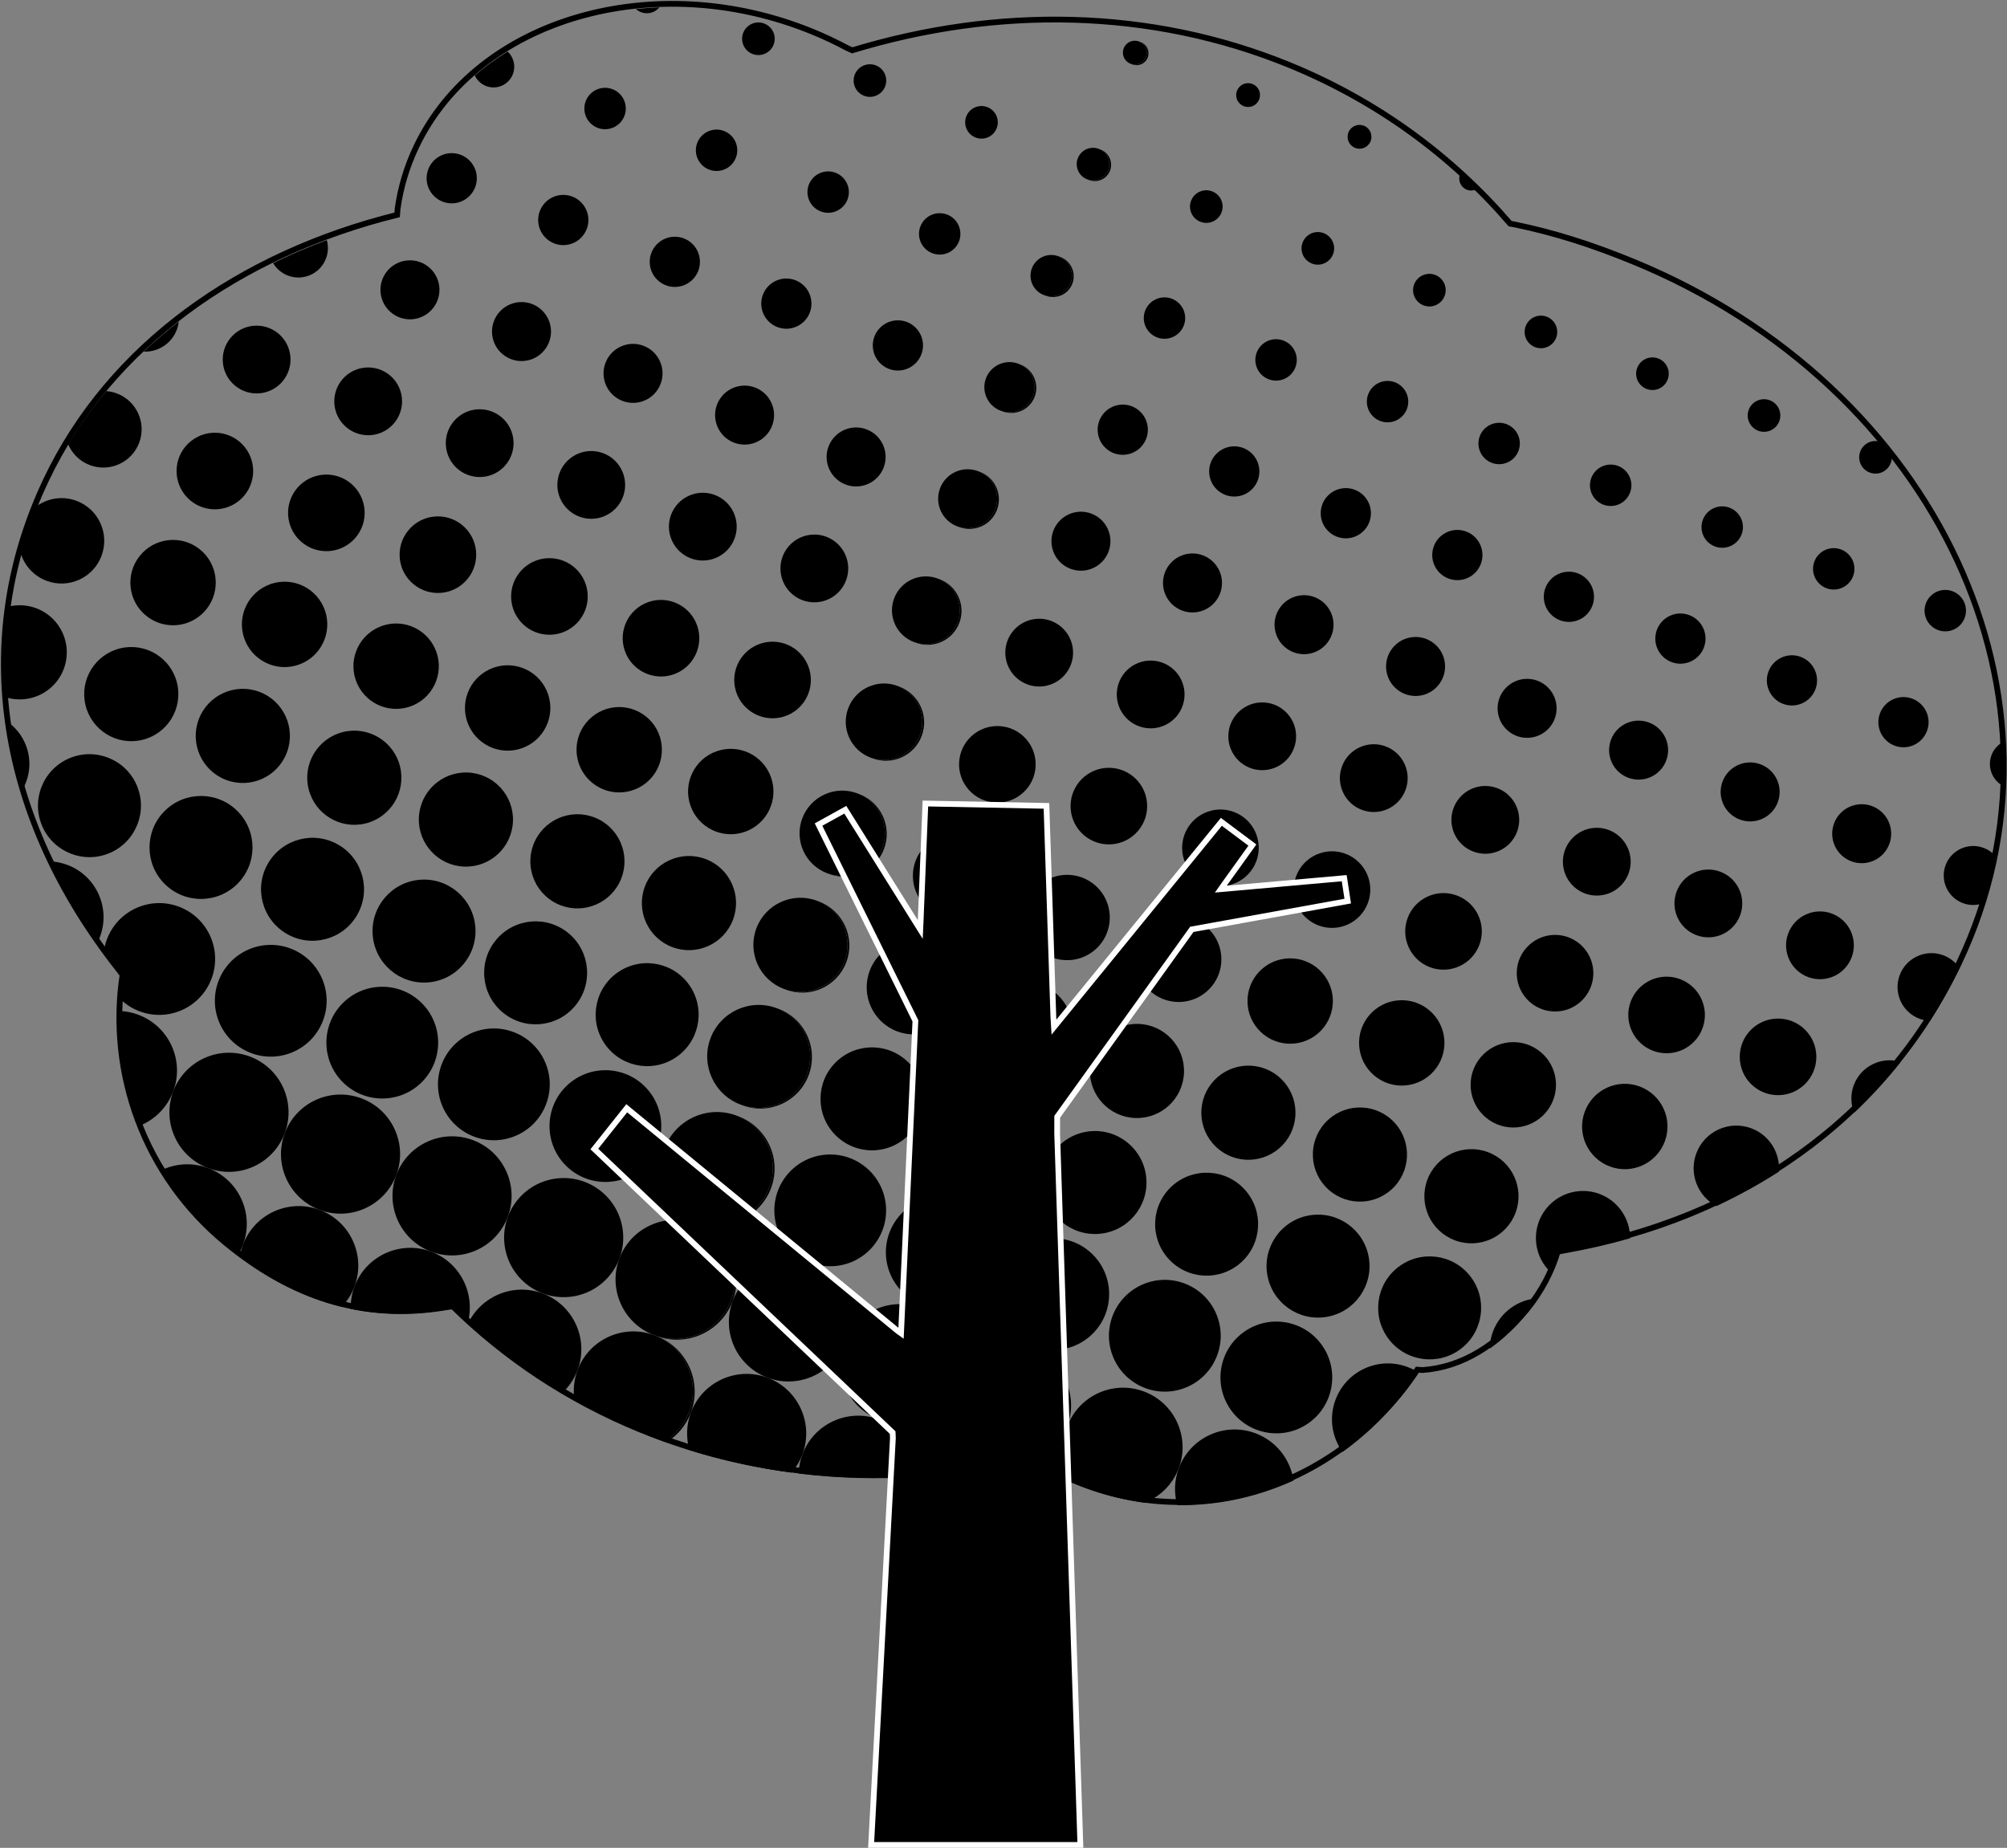 <svg width="1047" height="964" viewBox="0 0 1047 964" fill="none" xmlns="http://www.w3.org/2000/svg">
<rect x="0" y="0" width="1047" height="964" fill="#808080" stroke="none"/>
<path d="M595.108 21.983C594.948 21.923 594.798 21.883 594.638 21.833C597.548 23.193 598.968 26.583 597.828 29.633C596.678 32.693 593.388 34.313 590.298 33.423C590.448 33.493 590.598 33.563 590.748 33.623C593.958 34.823 597.548 33.193 598.748 29.983C599.948 26.773 598.318 23.183 595.108 21.983Z" fill="black"/>
<path d="M653.671 55.264C656.797 53.842 658.179 50.154 656.757 47.027C655.334 43.9 651.647 42.519 648.52 43.941C645.393 45.363 644.011 49.051 645.433 52.178C646.856 55.305 650.544 56.687 653.671 55.264Z" fill="black"/>
<path d="M714.908 73.909C716.308 70.772 714.9 67.094 711.763 65.694C708.626 64.294 704.948 65.702 703.548 68.839C702.148 71.976 703.556 75.654 706.693 77.054C709.83 78.454 713.508 77.046 714.908 73.909Z" fill="black"/>
<path d="M761.648 91.013C760.448 94.223 762.078 97.813 765.288 99.013C766.898 99.613 768.608 99.503 770.058 98.843C767.318 96.173 764.508 93.553 761.658 90.983C761.658 90.993 761.658 91.003 761.648 91.013Z" fill="black"/>
<path d="M574.108 78.003C573.948 77.943 573.798 77.903 573.638 77.853C577.728 79.663 579.758 84.363 578.168 88.613C576.578 92.853 571.958 95.073 567.688 93.743C567.838 93.813 567.988 93.883 568.138 93.943C572.538 95.593 577.438 93.363 579.088 88.963C580.738 84.563 578.508 79.663 574.108 78.013V78.003Z" fill="black"/>
<path d="M632.288 99.803C627.888 98.153 622.988 100.383 621.338 104.783C619.688 109.183 621.918 114.083 626.318 115.733C630.718 117.383 635.618 115.153 637.268 110.753C638.918 106.353 636.688 101.453 632.288 99.803Z" fill="black"/>
<path d="M690.468 121.603C686.068 119.953 681.168 122.183 679.518 126.583C677.868 130.983 680.098 135.883 684.498 137.533C688.898 139.183 693.798 136.953 695.448 132.553C697.098 128.153 694.868 123.253 690.468 121.603Z" fill="black"/>
<path d="M748.658 143.403C744.258 141.753 739.358 143.983 737.708 148.383C736.058 152.783 738.288 157.683 742.688 159.333C747.088 160.983 751.988 158.753 753.638 154.353C755.288 149.953 753.058 145.053 748.658 143.403Z" fill="black"/>
<path d="M806.848 165.203C802.448 163.553 797.548 165.783 795.898 170.183C794.248 174.583 796.478 179.483 800.878 181.133C805.278 182.783 810.178 180.553 811.828 176.153C813.478 171.753 811.248 166.853 806.848 165.203Z" fill="black"/>
<path d="M870.194 197.389C871.533 192.884 868.966 188.146 864.461 186.807C859.956 185.469 855.218 188.036 853.879 192.541C852.541 197.046 855.107 201.784 859.613 203.122C864.118 204.461 868.855 201.894 870.194 197.389Z" fill="black"/>
<path d="M923.228 208.803C918.828 207.153 913.928 209.383 912.278 213.783C910.628 218.183 912.858 223.083 917.258 224.733C921.658 226.383 926.558 224.153 928.208 219.753C929.858 215.353 927.628 210.453 923.228 208.803Z" fill="black"/>
<path d="M970.438 235.583C968.788 239.983 971.018 244.883 975.418 246.533C979.818 248.183 984.718 245.953 986.368 241.553C986.828 240.333 986.978 239.063 986.868 237.843C984.908 235.353 982.908 232.873 980.848 230.433C976.588 229.143 972.008 231.363 970.428 235.583H970.438Z" fill="black"/>
<path d="M558.518 147.603C556.478 153.033 550.538 155.853 545.078 154.073C545.228 154.133 545.368 154.213 545.528 154.263C551.118 156.353 557.338 153.523 559.438 147.933C561.528 142.343 558.698 136.123 553.108 134.023C552.958 133.963 552.798 133.923 552.648 133.873C557.928 136.123 560.568 142.153 558.528 147.583L558.518 147.603Z" fill="black"/>
<path d="M616.74 171.497C619.811 166.383 618.156 159.748 613.042 156.677C607.929 153.606 601.294 155.262 598.223 160.375C595.152 165.488 596.808 172.123 601.921 175.194C607.034 178.265 613.669 176.61 616.74 171.497Z" fill="black"/>
<path d="M669.478 177.643C663.888 175.553 657.668 178.383 655.568 183.973C653.468 189.563 656.308 195.783 661.898 197.883C667.488 199.973 673.708 197.143 675.808 191.553C677.908 185.963 675.068 179.743 669.478 177.643Z" fill="black"/>
<path d="M733.109 215.088C736.18 209.975 734.525 203.34 729.412 200.269C724.298 197.198 717.664 198.853 714.592 203.966C711.521 209.08 713.177 215.715 718.29 218.786C723.403 221.857 730.038 220.201 733.109 215.088Z" fill="black"/>
<path d="M786.533 241.195C791.962 238.726 794.361 232.322 791.891 226.893C789.422 221.464 783.018 219.064 777.589 221.534C772.16 224.004 769.76 230.407 772.23 235.837C774.7 241.266 781.103 243.665 786.533 241.195Z" fill="black"/>
<path d="M844.038 243.043C838.448 240.953 832.228 243.783 830.128 249.373C828.038 254.963 830.868 261.183 836.458 263.283C842.048 265.373 848.268 262.543 850.368 256.953C852.458 251.363 849.628 245.143 844.038 243.043Z" fill="black"/>
<path d="M902.228 264.843C896.638 262.753 890.418 265.583 888.318 271.173C886.218 276.763 889.058 282.983 894.648 285.083C900.238 287.173 906.458 284.343 908.558 278.753C910.648 273.163 907.818 266.943 902.228 264.843Z" fill="black"/>
<path d="M963.888 304.74C968.296 300.722 968.613 293.891 964.594 289.483C960.576 285.075 953.745 284.759 949.337 288.777C944.929 292.795 944.613 299.626 948.631 304.034C952.649 308.442 959.48 308.758 963.888 304.74Z" fill="black"/>
<path d="M1018.59 308.443C1013 306.353 1006.78 309.183 1004.68 314.773C1002.58 320.363 1005.42 326.583 1011.01 328.683C1016.6 330.773 1022.82 327.943 1024.92 322.353C1027.01 316.763 1024.18 310.543 1018.59 308.443Z" fill="black"/>
<path d="M532.108 190.073C531.958 190.013 531.798 189.973 531.648 189.923C538.118 192.623 541.348 199.973 538.868 206.593C536.388 213.213 529.128 216.623 522.468 214.413C522.618 214.473 522.758 214.553 522.918 214.603C529.688 217.143 537.238 213.703 539.778 206.933C542.318 200.163 538.878 192.613 532.108 190.073Z" fill="black"/>
<path d="M596.167 232.069C600.529 226.297 599.386 218.082 593.614 213.72C587.842 209.357 579.627 210.5 575.264 216.272C570.902 222.044 572.045 230.26 577.817 234.622C583.589 238.984 591.804 237.841 596.167 232.069Z" fill="black"/>
<path d="M643.888 259.043C651.123 259.043 656.988 253.178 656.988 245.943C656.988 238.708 651.123 232.843 643.888 232.843C636.653 232.843 630.788 238.708 630.788 245.943C630.788 253.178 636.653 259.043 643.888 259.043Z" fill="black"/>
<path d="M702.078 280.843C709.313 280.843 715.178 274.978 715.178 267.743C715.178 260.508 709.313 254.643 702.078 254.643C694.843 254.643 688.978 260.508 688.978 267.743C688.978 274.978 694.843 280.843 702.078 280.843Z" fill="black"/>
<path d="M765.685 301.483C772.271 298.487 775.181 290.72 772.186 284.135C769.19 277.549 761.423 274.639 754.837 277.634C748.252 280.63 745.341 288.397 748.337 294.983C751.333 301.568 759.1 304.479 765.685 301.483Z" fill="black"/>
<path d="M828.337 319.939C833.084 314.478 832.505 306.204 827.045 301.458C821.585 296.711 813.31 297.29 808.564 302.75C803.817 308.21 804.396 316.485 809.856 321.231C815.316 325.978 823.591 325.399 828.337 319.939Z" fill="black"/>
<path d="M881.228 320.883C874.458 318.343 866.908 321.783 864.368 328.553C861.828 335.323 865.268 342.873 872.038 345.413C878.808 347.953 886.358 344.513 888.898 337.743C891.438 330.973 887.998 323.423 881.228 320.883Z" fill="black"/>
<path d="M939.408 342.683C932.638 340.143 925.088 343.583 922.548 350.353C920.008 357.123 923.448 364.673 930.218 367.213C936.988 369.753 944.538 366.313 947.078 359.543C949.618 352.773 946.178 345.223 939.408 342.683Z" fill="black"/>
<path d="M997.588 364.483C990.818 361.943 983.268 365.383 980.728 372.153C978.188 378.923 981.628 386.473 988.398 389.013C995.168 391.553 1002.72 388.113 1005.26 381.343C1007.8 374.573 1004.36 367.023 997.588 364.483Z" fill="black"/>
<path d="M1038.92 393.953C1036.49 400.423 1039.53 407.593 1045.72 410.433C1046.02 402.543 1045.92 394.653 1045.44 386.793C1042.54 388.213 1040.14 390.693 1038.92 393.953Z" fill="black"/>
<path d="M519.208 265.583C516.288 273.393 507.698 277.403 499.858 274.743C500.008 274.803 500.148 274.883 500.308 274.933C508.268 277.913 517.138 273.883 520.118 265.923C523.098 257.963 519.068 249.093 511.108 246.113C510.958 246.053 510.798 246.013 510.648 245.963C518.308 249.113 522.138 257.773 519.218 265.583H519.208Z" fill="black"/>
<path d="M570.272 296.349C578.008 292.83 581.427 283.705 577.908 275.968C574.389 268.231 565.264 264.812 557.527 268.332C549.79 271.851 546.371 280.976 549.89 288.713C553.41 296.449 562.535 299.868 570.272 296.349Z" fill="black"/>
<path d="M623.8 319.413C632.247 318.471 638.332 310.86 637.39 302.413C636.449 293.965 628.838 287.881 620.39 288.822C611.943 289.764 605.858 297.375 606.8 305.822C607.741 314.27 615.353 320.354 623.8 319.413Z" fill="black"/>
<path d="M683.138 341.014C691.49 339.437 696.983 331.389 695.406 323.036C693.829 314.684 685.78 309.192 677.428 310.768C669.076 312.345 663.583 320.394 665.16 328.746C666.737 337.098 674.786 342.591 683.138 341.014Z" fill="black"/>
<path d="M741.322 362.812C749.674 361.235 755.166 353.186 753.59 344.834C752.013 336.482 743.964 330.989 735.612 332.566C727.26 334.143 721.767 342.192 723.344 350.544C724.921 358.896 732.97 364.389 741.322 362.812Z" fill="black"/>
<path d="M796.648 384.923C805.148 384.923 812.038 378.032 812.038 369.533C812.038 361.033 805.148 354.143 796.648 354.143C788.149 354.143 781.258 361.033 781.258 369.533C781.258 378.032 788.149 384.923 796.648 384.923Z" fill="black"/>
<path d="M840.408 385.933C837.428 393.893 841.458 402.763 849.418 405.743C857.378 408.723 866.248 404.693 869.228 396.733C872.208 388.773 868.178 379.903 860.218 376.923C852.258 373.943 843.388 377.973 840.408 385.933Z" fill="black"/>
<path d="M898.598 407.733C895.618 415.693 899.648 424.563 907.608 427.543C915.568 430.523 924.438 426.493 927.418 418.533C930.398 410.573 926.368 401.703 918.408 398.723C910.448 395.743 901.578 399.773 898.598 407.733Z" fill="black"/>
<path d="M956.788 429.533C953.808 437.493 957.838 446.363 965.798 449.343C973.758 452.323 982.628 448.293 985.608 440.333C988.588 432.373 984.558 423.503 976.598 420.523C968.638 417.543 959.768 421.573 956.788 429.533Z" fill="black"/>
<path d="M1034.78 442.323C1026.82 439.343 1017.95 443.373 1014.97 451.333C1011.99 459.293 1016.02 468.163 1023.98 471.143C1027.87 472.603 1031.97 472.373 1035.5 470.843C1037.9 463.003 1039.87 455.103 1041.43 447.173C1039.75 445.053 1037.5 443.333 1034.79 442.323H1034.78Z" fill="black"/>
<path d="M490.108 302.153C489.958 302.093 489.798 302.063 489.648 302.003C498.488 305.593 502.928 315.583 499.558 324.573C496.188 333.563 486.278 338.183 477.258 335.073C477.408 335.133 477.548 335.213 477.708 335.263C486.858 338.693 497.048 334.053 500.468 324.903C503.898 315.753 499.258 305.563 490.108 302.143V302.153Z" fill="black"/>
<path d="M544.923 357.926C554.564 356.378 561.125 347.308 559.578 337.667C558.03 328.026 548.96 321.465 539.319 323.013C529.678 324.561 523.117 333.631 524.665 343.272C526.212 352.913 535.282 359.474 544.923 357.926Z" fill="black"/>
<path d="M617.063 367.822C620.121 358.549 615.082 348.553 605.809 345.495C596.535 342.437 586.539 347.475 583.481 356.749C580.423 366.022 585.462 376.018 594.735 379.076C604.008 382.134 614.005 377.095 617.063 367.822Z" fill="black"/>
<path d="M676.11 385.217C676.718 375.471 669.311 367.078 659.565 366.47C649.82 365.862 641.427 373.269 640.819 383.015C640.211 392.76 647.618 401.153 657.363 401.761C667.109 402.369 675.502 394.962 676.11 385.217Z" fill="black"/>
<path d="M723.983 422.03C732.871 417.987 736.799 407.504 732.756 398.616C728.713 389.728 718.23 385.8 709.342 389.844C700.454 393.887 696.526 404.369 700.569 413.257C704.612 422.145 715.095 426.073 723.983 422.03Z" fill="black"/>
<path d="M758.288 421.513C754.858 430.663 759.498 440.853 768.648 444.273C777.798 447.693 787.988 443.063 791.408 433.913C794.828 424.763 790.198 414.573 781.048 411.153C771.898 407.733 761.708 412.363 758.288 421.513Z" fill="black"/>
<path d="M834.247 467.17C843.987 466.484 851.327 458.032 850.641 448.292C849.954 438.551 841.502 431.212 831.762 431.898C822.022 432.584 814.682 441.036 815.368 450.777C816.054 460.517 824.507 467.857 834.247 467.17Z" fill="black"/>
<path d="M897.408 454.753C888.258 451.323 878.068 455.963 874.648 465.113C871.218 474.263 875.858 484.453 885.008 487.873C894.158 491.303 904.348 486.663 907.768 477.513C911.198 468.363 906.558 458.173 897.408 454.753Z" fill="black"/>
<path d="M964.553 502.311C969.607 493.956 966.931 483.086 958.576 478.032C950.221 472.978 939.351 475.654 934.297 484.009C929.244 492.364 931.919 503.234 940.274 508.288C948.629 513.341 959.499 510.665 964.553 502.311Z" fill="black"/>
<path d="M1013.79 498.363C1004.64 494.933 994.448 499.573 991.028 508.723C987.598 517.873 992.238 528.063 1001.39 531.483C1003.17 532.153 1004.98 532.503 1006.78 532.583C1012.39 523.783 1017.53 514.563 1022.16 504.923C1020.18 502.033 1017.33 499.693 1013.79 498.363Z" fill="black"/>
<path d="M479.898 383.553C476.088 393.733 464.858 398.943 454.658 395.403C454.808 395.463 454.958 395.543 455.108 395.603C465.438 399.473 476.958 394.233 480.828 383.903C484.698 373.573 479.458 362.053 469.128 358.183C468.968 358.123 468.818 358.083 468.658 358.033C478.678 362.073 483.718 373.373 479.898 383.553Z" fill="black"/>
<path d="M533.569 413.689C541.819 406.362 542.567 393.733 535.24 385.483C527.912 377.232 515.284 376.484 507.033 383.812C498.783 391.14 498.035 403.768 505.362 412.019C512.69 420.269 525.318 421.017 533.569 413.689Z" fill="black"/>
<path d="M580.234 440.436C591.225 439.458 599.343 429.756 598.366 418.765C597.389 407.774 587.687 399.655 576.696 400.632C565.704 401.61 557.586 411.312 558.563 422.303C559.54 433.294 569.243 441.413 580.234 440.436Z" fill="black"/>
<path d="M643.688 423.583C633.358 419.713 621.838 424.953 617.968 435.283C614.098 445.613 619.338 457.133 629.668 461.003C639.998 464.873 651.518 459.633 655.388 449.303C659.258 438.973 654.018 427.453 643.688 423.583Z" fill="black"/>
<path d="M676.158 457.083C672.288 467.413 677.528 478.933 687.858 482.803C698.188 486.673 709.708 481.433 713.578 471.103C717.448 460.773 712.208 449.253 701.878 445.383C691.548 441.513 680.028 446.753 676.158 457.083Z" fill="black"/>
<path d="M760.058 467.183C749.728 463.313 738.208 468.553 734.338 478.883C730.468 489.213 735.708 500.733 746.038 504.603C756.368 508.473 767.888 503.233 771.758 492.903C775.628 482.573 770.388 471.053 760.058 467.183Z" fill="black"/>
<path d="M824.689 522.471C832.845 515.039 833.433 502.402 826 494.246C818.568 486.089 805.931 485.502 797.775 492.935C789.618 500.367 789.031 513.004 796.463 521.16C803.896 529.316 816.533 529.904 824.689 522.471Z" fill="black"/>
<path d="M850.708 522.483C846.838 532.813 852.078 544.333 862.408 548.203C872.738 552.073 884.258 546.833 888.128 536.503C891.998 526.173 886.758 514.653 876.428 510.783C866.098 506.913 854.578 512.153 850.708 522.483Z" fill="black"/>
<path d="M927.626 571.335C938.66 571.299 947.576 562.324 947.539 551.289C947.503 540.255 938.528 531.339 927.493 531.376C916.459 531.412 907.543 540.387 907.58 551.422C907.616 562.456 916.591 571.372 927.626 571.335Z" fill="black"/>
<path d="M991.528 553.983C981.538 550.973 970.798 556.173 967.078 566.083C965.258 570.933 965.468 576.043 967.258 580.503C975.928 572.263 984.038 563.433 991.528 553.983Z" fill="black"/>
<path d="M448.128 414.223C447.968 414.163 447.818 414.113 447.658 414.063C458.868 418.543 464.498 431.183 460.238 442.543C455.978 453.903 443.428 459.733 432.038 455.743C432.188 455.803 432.338 455.873 432.498 455.923C444.018 460.243 456.848 454.403 461.168 442.883C465.488 431.363 459.648 418.533 448.128 414.213V414.223Z" fill="black"/>
<path d="M515.857 470.839C523.559 461.249 522.029 447.232 512.44 439.53C502.85 431.828 488.833 433.358 481.131 442.948C473.429 452.537 474.96 466.555 484.549 474.256C494.138 481.958 508.156 480.428 515.857 470.839Z" fill="black"/>
<path d="M569.995 496.512C579.858 489.164 581.896 475.211 574.547 465.348C567.199 455.486 553.246 453.448 543.384 460.797C533.521 468.145 531.483 482.098 538.832 491.96C546.18 501.823 560.133 503.861 569.995 496.512Z" fill="black"/>
<path d="M615.153 522.731C627.452 522.59 637.307 512.505 637.165 500.206C637.023 487.908 626.939 478.052 614.64 478.194C602.341 478.336 592.486 488.421 592.628 500.719C592.77 513.018 602.854 522.873 615.153 522.731Z" fill="black"/>
<path d="M689.139 537.633C697.646 528.75 697.341 514.653 688.458 506.146C679.574 497.639 665.477 497.945 656.97 506.828C648.464 515.711 648.769 529.808 657.652 538.315C666.535 546.822 680.632 546.517 689.139 537.633Z" fill="black"/>
<path d="M732.845 566.281C745.114 565.408 754.351 554.755 753.479 542.486C752.606 530.218 741.952 520.98 729.684 521.853C717.416 522.726 708.178 533.379 709.051 545.647C709.924 557.916 720.577 567.154 732.845 566.281Z" fill="black"/>
<path d="M808.983 576.637C814.893 565.851 810.94 552.316 800.154 546.405C789.367 540.495 775.832 544.448 769.922 555.234C764.012 566.021 767.965 579.556 778.751 585.466C789.537 591.376 803.072 587.423 808.983 576.637Z" fill="black"/>
<path d="M855.428 566.823C843.908 562.503 831.078 568.343 826.758 579.863C822.438 591.383 828.278 604.213 839.798 608.533C851.318 612.853 864.148 607.013 868.468 595.493C872.788 583.973 866.948 571.143 855.428 566.823Z" fill="black"/>
<path d="M913.608 588.623C902.088 584.303 889.258 590.143 884.938 601.663C880.958 612.293 885.618 624.033 895.418 629.173C906.758 623.873 917.638 617.893 927.998 611.243C928.768 601.583 923.138 592.183 913.608 588.613V588.623Z" fill="black"/>
<path d="M441.518 501.883C446.278 489.183 439.838 475.023 427.138 470.263C426.978 470.203 426.828 470.153 426.668 470.103C439.068 475.033 445.298 488.993 440.598 501.543C435.898 514.093 422.028 520.523 409.438 516.093C409.588 516.153 409.738 516.223 409.898 516.283C422.598 521.043 436.758 514.603 441.518 501.903V501.883Z" fill="black"/>
<path d="M453.698 506.443C448.938 519.143 455.378 533.303 468.078 538.063C480.778 542.823 494.938 536.383 499.698 523.683C504.458 510.983 498.018 496.823 485.318 492.063C472.618 487.303 458.458 493.743 453.698 506.443Z" fill="black"/>
<path d="M557.888 545.483C562.648 532.783 556.208 518.623 543.508 513.863C530.808 509.103 516.648 515.543 511.888 528.243C507.128 540.943 513.568 555.103 526.268 559.863C538.968 564.623 553.128 558.183 557.888 545.483Z" fill="black"/>
<path d="M617.665 559.503C618.103 545.946 607.468 534.601 593.911 534.163C580.353 533.725 569.008 544.36 568.57 557.917C568.133 571.474 578.768 582.819 592.325 583.257C605.882 583.695 617.227 573.06 617.665 559.503Z" fill="black"/>
<path d="M673.177 591.57C679.297 579.465 674.445 564.691 662.34 558.571C650.235 552.451 635.461 557.303 629.341 569.408C623.221 581.513 628.073 596.287 640.178 602.407C652.283 608.527 667.057 603.675 673.177 591.57Z" fill="black"/>
<path d="M727.71 618.73C736.776 608.64 735.945 593.112 725.856 584.046C715.766 574.981 700.238 575.811 691.172 585.901C682.107 595.99 682.937 611.519 693.026 620.584C703.116 629.65 718.644 628.82 727.71 618.73Z" fill="black"/>
<path d="M744.618 615.442C739.858 628.142 746.298 642.302 758.998 647.062C771.698 651.822 785.858 645.382 790.618 632.682C795.378 619.982 788.938 605.822 776.238 601.062C763.538 596.302 749.378 602.742 744.618 615.442Z" fill="black"/>
<path d="M834.428 622.863C821.728 618.103 807.568 624.543 802.808 637.243C799.118 647.083 802.158 657.793 809.618 664.333C811.058 661.063 812.288 657.743 813.278 654.393L816.678 653.743C828.198 651.713 839.438 649.123 850.378 645.993C850.428 636.003 844.328 626.573 834.428 622.863Z" fill="black"/>
<path d="M406.138 526.303C405.978 526.243 405.828 526.193 405.668 526.143C419.248 531.513 426.088 546.793 420.938 560.533C415.788 574.273 400.598 581.303 386.828 576.423C386.978 576.483 387.128 576.553 387.288 576.613C401.178 581.813 416.658 574.773 421.858 560.883C427.058 546.993 420.018 531.513 406.128 526.313L406.138 526.303Z" fill="black"/>
<path d="M473.892 592.248C484.381 581.758 484.381 564.751 473.892 554.262C463.402 543.773 446.395 543.773 435.906 554.262C425.416 564.751 425.416 581.758 435.906 592.248C446.395 602.737 463.402 602.737 473.892 592.248Z" fill="black"/>
<path d="M536.239 608.703C543.761 595.917 539.494 579.455 526.709 571.932C513.923 564.41 497.46 568.677 489.938 581.462C482.416 594.248 486.682 610.711 499.468 618.233C512.254 625.755 528.717 621.489 536.239 608.703Z" fill="black"/>
<path d="M573.431 643.671C588.215 642.456 599.215 629.485 598 614.701C596.784 599.916 583.814 588.916 569.029 590.132C554.245 591.347 543.245 604.318 544.46 619.102C545.676 633.887 558.647 644.887 573.431 643.671Z" fill="black"/>
<path d="M647.27 658.752C658.375 648.917 659.404 631.941 649.569 620.836C639.733 609.731 622.758 608.701 611.653 618.537C600.547 628.372 599.518 645.348 609.353 656.453C619.189 667.558 636.164 668.587 647.27 658.752Z" fill="black"/>
<path d="M692.193 686.983C706.808 684.44 716.594 670.531 714.051 655.916C711.508 641.301 697.599 631.515 682.985 634.058C668.37 636.601 658.584 650.51 661.126 665.125C663.669 679.739 677.578 689.526 692.193 686.983Z" fill="black"/>
<path d="M762.389 703.439C774.061 694.284 776.101 677.4 766.946 665.728C757.791 654.056 740.907 652.015 729.235 661.171C717.563 670.326 715.522 687.21 724.678 698.882C733.833 710.554 750.717 712.595 762.389 703.439Z" fill="black"/>
<path d="M797.108 684.663C799.098 682.253 800.918 679.773 802.598 677.233C792.258 677.783 782.718 684.313 778.848 694.633C777.748 697.573 777.198 700.583 777.148 703.563C784.278 698.513 790.948 692.143 797.108 684.673V684.663Z" fill="black"/>
<path d="M401.288 619.523C395.698 634.443 379.188 642.073 364.228 636.753C364.378 636.813 364.528 636.883 364.688 636.933C379.768 642.583 396.568 634.943 402.218 619.863C407.868 604.783 400.228 587.983 385.148 582.333C384.998 582.273 384.838 582.223 384.678 582.173C399.448 587.993 406.878 604.593 401.288 619.513V619.523Z" fill="black"/>
<path d="M434.013 660.567C450.104 660.067 462.743 646.617 462.243 630.526C461.743 614.434 448.293 601.795 432.202 602.295C416.11 602.795 403.471 616.245 403.971 632.337C404.471 648.428 417.921 661.067 434.013 660.567Z" fill="black"/>
<path d="M514.705 670.659C524.295 657.728 521.586 639.471 508.655 629.881C495.723 620.292 477.466 623.001 467.877 635.932C458.287 648.863 460.996 667.12 473.927 676.71C486.859 686.299 505.116 683.59 514.705 670.659Z" fill="black"/>
<path d="M570.566 695.219C581.672 683.564 581.228 665.113 569.573 654.006C557.919 642.9 539.467 643.344 528.361 654.999C517.255 666.654 517.699 685.105 529.354 696.211C541.008 707.318 559.46 706.873 570.566 695.219Z" fill="black"/>
<path d="M597.428 724.143C612.508 729.793 629.308 722.153 634.958 707.073C640.608 691.993 632.968 675.193 617.888 669.543C602.808 663.893 586.008 671.533 580.358 686.613C574.708 701.693 582.348 718.493 597.428 724.143Z" fill="black"/>
<path d="M682.356 742.621C695.62 733.498 698.977 715.349 689.854 702.085C680.731 688.82 662.582 685.463 649.318 694.586C636.053 703.71 632.696 721.858 641.819 735.123C650.942 748.388 669.091 751.745 682.356 742.621Z" fill="black"/>
<path d="M730.328 729.283C733.818 725.043 737.048 720.673 739.998 716.183L740.218 716.203C738.388 714.983 736.398 713.943 734.248 713.133C719.168 707.483 702.368 715.123 696.718 730.203C693.168 739.683 694.868 749.833 700.368 757.483C711.198 749.663 721.278 740.243 730.318 729.283H730.328Z" fill="black"/>
<path d="M364.018 638.733C363.858 638.673 363.708 638.623 363.548 638.573C379.308 644.763 387.248 662.473 381.288 678.383C375.328 694.293 357.708 702.433 341.758 696.733C341.908 696.793 342.058 696.863 342.218 696.923C358.288 702.943 376.188 694.793 382.208 678.733C388.228 662.663 380.078 644.763 364.018 638.743V638.733Z" fill="black"/>
<path d="M433.282 711.593C445.416 699.46 445.416 679.787 433.282 667.654C421.148 655.52 401.476 655.52 389.342 667.654C377.209 679.787 377.209 699.46 389.342 711.593C401.476 723.727 421.148 723.727 433.282 711.593Z" fill="black"/>
<path d="M482.354 739.708C497.974 732.603 504.876 714.182 497.771 698.562C490.666 682.943 472.244 676.04 456.625 683.145C441.005 690.25 434.103 708.672 441.208 724.292C448.313 739.911 466.735 746.813 482.354 739.708Z" fill="black"/>
<path d="M556.878 743.822C562.688 727.832 554.548 710.112 538.578 704.122C522.508 698.102 504.608 706.252 498.588 722.312C492.568 738.372 500.718 756.283 516.778 762.303C519.878 763.463 523.038 764.092 526.168 764.242C530.038 763.472 533.898 762.652 537.758 761.762L538.578 762.293C546.598 759.283 553.328 753.003 556.648 744.403C556.688 744.303 556.718 744.203 556.748 744.103C556.778 744.003 556.828 743.912 556.868 743.812L556.878 743.822Z" fill="black"/>
<path d="M596.758 725.923C580.788 719.943 563.008 727.953 556.878 743.823C556.838 743.923 556.798 744.013 556.758 744.113C556.718 744.213 556.688 744.313 556.658 744.413C552.858 754.883 555.028 766.083 561.458 774.253C573.118 779.103 585.088 782.323 597.128 783.953C605.078 780.853 611.718 774.523 614.948 765.903C620.968 749.833 612.818 731.933 596.758 725.913V725.923Z" fill="black"/>
<path d="M674.798 772.373C673.218 761.523 665.938 751.843 654.948 747.723C638.878 741.703 620.978 749.853 614.958 765.913C612.548 772.353 612.418 779.083 614.148 785.223C634.938 785.493 655.578 781.123 674.808 772.363L674.798 772.373Z" fill="black"/>
<path d="M342.218 696.913C342.058 696.853 341.908 696.803 341.748 696.753C357.508 702.943 365.448 720.653 359.488 736.563C356.968 743.283 352.378 748.603 346.708 752.093C347.028 752.203 347.338 752.313 347.658 752.423C353.318 748.933 357.908 743.613 360.418 736.903C366.438 720.833 358.288 702.933 342.228 696.913H342.218Z" fill="black"/>
<path d="M418.598 758.713C424.618 742.643 416.468 724.743 400.408 718.723C384.338 712.703 366.438 720.853 360.418 736.913C357.978 743.433 357.868 750.263 359.668 756.473C377.148 761.953 394.948 765.843 412.918 768.243C415.308 765.513 417.248 762.313 418.598 758.713Z" fill="black"/>
<path d="M478.748 770.473C479.108 757.573 471.348 745.303 458.588 740.523C442.518 734.503 424.618 742.643 418.598 758.713C417.358 762.013 416.728 765.393 416.638 768.723C437.208 771.233 457.988 771.773 478.748 770.463V770.473Z" fill="black"/>
<path d="M516.778 762.323C504.678 757.793 491.538 761.293 483.218 770.153C496.268 769.163 509.298 767.443 522.258 765.013C520.558 763.963 518.728 763.053 516.778 762.323Z" fill="black"/>
<path d="M597.818 29.633C598.968 26.573 597.538 23.183 594.628 21.833C594.478 21.763 594.328 21.693 594.178 21.633C590.968 20.433 587.378 22.063 586.178 25.273C584.978 28.483 586.608 32.073 589.818 33.273C589.978 33.333 590.128 33.373 590.288 33.423C593.378 34.313 596.668 32.693 597.818 29.633Z" fill="black"/>
<path d="M331.738 4.713C332.518 5.423 333.428 5.993 334.468 6.383C337.968 7.693 341.778 6.543 344.018 3.813C339.888 3.973 335.788 4.273 331.738 4.703V4.713Z" fill="black"/>
<path d="M398.628 12.253C394.228 10.603 389.328 12.833 387.678 17.233C386.028 21.633 388.258 26.533 392.658 28.183C397.058 29.833 401.958 27.603 403.608 23.203C405.258 18.803 403.028 13.903 398.628 12.253Z" fill="black"/>
<path d="M450.838 49.993C455.238 51.643 460.138 49.413 461.788 45.013C463.438 40.613 461.208 35.713 456.808 34.063C452.408 32.413 447.508 34.643 445.858 39.043C444.208 43.443 446.438 48.343 450.838 49.993Z" fill="black"/>
<path d="M514.998 55.853C510.598 54.203 505.698 56.433 504.048 60.833C502.398 65.233 504.628 70.133 509.028 71.783C513.428 73.433 518.328 71.203 519.978 66.803C521.628 62.403 519.398 57.503 514.998 55.853Z" fill="black"/>
<path d="M578.168 88.613C579.758 84.373 577.738 79.663 573.638 77.853C573.488 77.783 573.338 77.713 573.188 77.653C568.788 76.003 563.888 78.233 562.238 82.633C560.588 87.033 562.818 91.933 567.218 93.583C567.378 93.643 567.528 93.683 567.688 93.733C571.958 95.063 576.578 92.843 578.168 88.603V88.613Z" fill="black"/>
<path d="M253.678 44.923C259.268 47.013 265.488 44.183 267.588 38.593C269.168 34.373 267.938 29.783 264.818 26.893C258.738 30.633 253.008 34.803 247.688 39.373C248.838 41.843 250.928 43.883 253.678 44.923Z" fill="black"/>
<path d="M319.438 46.493C313.848 44.403 307.628 47.233 305.528 52.823C303.438 58.413 306.268 64.633 311.858 66.733C317.448 68.823 323.668 65.993 325.768 60.403C327.868 54.813 325.028 48.593 319.438 46.493Z" fill="black"/>
<path d="M384.103 81.682C385.914 75.999 382.776 69.923 377.093 68.112C371.41 66.3 365.334 69.439 363.523 75.122C361.712 80.805 364.85 86.88 370.533 88.692C376.216 90.503 382.291 87.365 384.103 81.682Z" fill="black"/>
<path d="M432.028 111.013C437.993 111.013 442.828 106.178 442.828 100.213C442.828 94.248 437.993 89.413 432.028 89.413C426.064 89.413 421.228 94.248 421.228 100.213C421.228 106.178 426.064 111.013 432.028 111.013Z" fill="black"/>
<path d="M490.218 132.813C496.183 132.813 501.018 127.977 501.018 122.013C501.018 116.048 496.183 111.213 490.218 111.213C484.254 111.213 479.418 116.048 479.418 122.013C479.418 127.977 484.254 132.813 490.218 132.813Z" fill="black"/>
<path d="M558.518 147.603C560.558 142.173 557.918 136.143 552.638 133.893C552.488 133.833 552.348 133.753 552.188 133.703C546.598 131.613 540.378 134.443 538.278 140.033C536.188 145.623 539.018 151.843 544.608 153.943C544.758 154.003 544.918 154.043 545.068 154.093C550.528 155.863 556.478 153.053 558.508 147.623L558.518 147.603Z" fill="black"/>
<path d="M248.325 96.278C250.142 89.275 245.937 82.125 238.934 80.309C231.931 78.493 224.781 82.697 222.965 89.701C221.148 96.704 225.353 103.854 232.356 105.67C239.359 107.486 246.509 103.282 248.325 96.278Z" fill="black"/>
<path d="M296.267 127.648C303.378 126.315 308.062 119.469 306.728 112.358C305.395 105.247 298.55 100.564 291.439 101.897C284.328 103.23 279.644 110.076 280.977 117.187C282.311 124.298 289.156 128.982 296.267 127.648Z" fill="black"/>
<path d="M352.038 149.693C359.273 149.693 365.138 143.828 365.138 136.593C365.138 129.358 359.273 123.493 352.038 123.493C344.803 123.493 338.938 129.358 338.938 136.593C338.938 143.828 344.803 149.693 352.038 149.693Z" fill="black"/>
<path d="M414.818 146.133C408.048 143.593 400.498 147.033 397.958 153.803C395.418 160.573 398.858 168.123 405.628 170.663C412.398 173.203 419.948 169.763 422.488 162.993C425.028 156.223 421.588 148.673 414.818 146.133Z" fill="black"/>
<path d="M468.408 193.303C475.643 193.303 481.508 187.438 481.508 180.203C481.508 172.968 475.643 167.103 468.408 167.103C461.173 167.103 455.308 172.968 455.308 180.203C455.308 187.438 461.173 193.303 468.408 193.303Z" fill="black"/>
<path d="M538.868 206.593C541.348 199.973 538.118 192.623 531.648 189.923C531.498 189.863 531.358 189.783 531.198 189.733C524.428 187.193 516.878 190.633 514.338 197.403C511.798 204.173 515.238 211.723 522.008 214.263C522.158 214.323 522.318 214.363 522.468 214.413C529.118 216.633 536.378 213.213 538.868 206.593Z" fill="black"/>
<path d="M150.278 143.793C158.238 146.773 167.108 142.743 170.088 134.783C171.278 131.603 171.338 128.283 170.488 125.253C160.868 128.843 151.508 132.853 142.468 137.263C144.198 140.163 146.868 142.523 150.278 143.793Z" fill="black"/>
<path d="M225.166 161.64C230.933 155.396 230.547 145.659 224.304 139.892C218.06 134.124 208.324 134.51 202.556 140.754C196.789 146.997 197.175 156.734 203.418 162.502C209.662 168.269 219.399 167.883 225.166 161.64Z" fill="black"/>
<path d="M274.911 188.091C283.263 186.515 288.756 178.466 287.179 170.114C285.602 161.762 277.553 156.269 269.201 157.846C260.849 159.422 255.356 167.471 256.933 175.823C258.51 184.176 266.559 189.668 274.911 188.091Z" fill="black"/>
<path d="M336.612 208.795C344.348 205.276 347.767 196.151 344.248 188.414C340.729 180.677 331.604 177.258 323.867 180.778C316.13 184.297 312.711 193.422 316.231 201.159C319.75 208.896 328.875 212.315 336.612 208.795Z" fill="black"/>
<path d="M391.289 231.677C399.641 230.1 405.134 222.051 403.557 213.699C401.98 205.347 393.931 199.854 385.579 201.431C377.227 203.008 371.734 211.057 373.311 219.409C374.888 227.761 382.937 233.254 391.289 231.677Z" fill="black"/>
<path d="M461.003 243.85C464.019 235.903 460.023 227.016 452.077 223.999C444.131 220.982 435.244 224.978 432.227 232.924C429.21 240.871 433.206 249.758 441.152 252.775C449.098 255.792 457.986 251.796 461.003 243.85Z" fill="black"/>
<path d="M490.388 254.793C487.408 262.753 491.438 271.623 499.398 274.603C499.548 274.663 499.708 274.703 499.858 274.753C507.698 277.413 516.278 273.403 519.208 265.593C522.128 257.783 518.298 249.123 510.638 245.973C510.488 245.913 510.348 245.833 510.188 245.783C502.228 242.803 493.358 246.833 490.378 254.793H490.388Z" fill="black"/>
<path d="M92.258 171.983C92.778 170.593 93.088 169.183 93.248 167.773C86.868 172.733 80.748 177.953 74.928 183.433C82.368 183.753 89.498 179.333 92.248 171.973L92.258 171.983Z" fill="black"/>
<path d="M147.508 198.83C153.727 191.302 152.666 180.158 145.138 173.939C137.61 167.72 126.466 168.781 120.247 176.309C114.028 183.837 115.089 194.981 122.617 201.2C130.145 207.419 141.289 206.358 147.508 198.83Z" fill="black"/>
<path d="M209.418 212.757C211.285 203.172 205.028 193.89 195.444 192.023C185.859 190.157 176.577 196.413 174.71 205.998C172.844 215.582 179.1 224.865 188.685 226.731C198.269 228.598 207.552 222.341 209.418 212.757Z" fill="black"/>
<path d="M253.141 248.627C262.773 247.024 269.282 237.916 267.679 228.284C266.076 218.652 256.968 212.144 247.336 213.747C237.704 215.35 231.195 224.458 232.799 234.09C234.402 243.722 243.51 250.23 253.141 248.627Z" fill="black"/>
<path d="M308.438 270.653C318.203 270.653 326.118 262.737 326.118 252.973C326.118 243.208 318.203 235.293 308.438 235.293C298.674 235.293 290.758 243.208 290.758 252.973C290.758 262.737 298.674 270.653 308.438 270.653Z" fill="black"/>
<path d="M372.141 291.542C381.42 288.502 386.477 278.516 383.437 269.237C380.397 259.958 370.411 254.9 361.132 257.94C351.853 260.98 346.795 270.967 349.835 280.246C352.875 289.525 362.861 294.582 372.141 291.542Z" fill="black"/>
<path d="M428.861 313.763C438.366 311.53 444.262 302.014 442.029 292.508C439.796 283.003 430.28 277.107 420.774 279.34C411.269 281.573 405.373 291.089 407.606 300.595C409.839 310.1 419.355 315.996 428.861 313.763Z" fill="black"/>
<path d="M499.558 324.583C502.928 315.593 498.488 305.603 489.648 302.013C489.498 301.953 489.358 301.873 489.198 301.823C480.048 298.393 469.858 303.033 466.438 312.183C463.018 321.333 467.648 331.523 476.798 334.943C476.948 335.003 477.108 335.033 477.258 335.093C486.278 338.193 496.188 333.583 499.558 324.593V324.583Z" fill="black"/>
<path d="M46.898 242.653C57.228 246.523 68.748 241.283 72.618 230.953C76.488 220.623 71.248 209.103 60.918 205.233C59.128 204.563 57.298 204.183 55.478 204.033C48.158 212.773 41.508 222.043 35.568 231.813C37.638 236.643 41.588 240.663 46.898 242.643V242.653Z" fill="black"/>
<path d="M124.535 261.358C133.167 254.484 134.593 241.914 127.719 233.282C120.845 224.65 108.275 223.224 99.643 230.098C91.011 236.972 89.585 249.542 96.459 258.174C103.333 266.806 115.903 268.232 124.535 261.358Z" fill="black"/>
<path d="M171.551 287.493C182.563 286.777 190.909 277.27 190.193 266.259C189.477 255.248 179.97 246.902 168.959 247.618C157.947 248.333 149.601 257.84 150.317 268.852C151.033 279.863 160.54 288.209 171.551 287.493Z" fill="black"/>
<path d="M243.968 301.95C250.916 293.377 249.598 280.795 241.025 273.848C232.452 266.901 219.87 268.219 212.923 276.792C205.975 285.365 207.293 297.947 215.866 304.894C224.439 311.841 237.021 310.523 243.968 301.95Z" fill="black"/>
<path d="M287.119 331.139C298.151 330.863 306.87 321.698 306.595 310.666C306.319 299.635 297.153 290.916 286.122 291.191C275.091 291.467 266.372 300.632 266.647 311.664C266.922 322.695 276.088 331.414 287.119 331.139Z" fill="black"/>
<path d="M353.099 351.132C363.143 346.563 367.582 334.717 363.013 324.673C358.444 314.629 346.597 310.19 336.553 314.759C326.509 319.328 322.07 331.174 326.639 341.219C331.208 351.263 343.055 355.701 353.099 351.132Z" fill="black"/>
<path d="M403.018 374.723C414.053 374.723 422.998 365.777 422.998 354.743C422.998 343.708 414.053 334.763 403.018 334.763C391.984 334.763 383.038 343.708 383.038 354.743C383.038 365.777 391.984 374.723 403.018 374.723Z" fill="black"/>
<path d="M442.478 369.533C438.608 379.863 443.848 391.383 454.178 395.253C454.338 395.313 454.488 395.353 454.648 395.403C464.858 398.943 476.078 393.733 479.888 383.553C483.698 373.373 478.668 362.073 468.648 358.033C468.498 357.973 468.348 357.893 468.198 357.833C457.868 353.963 446.348 359.203 442.478 369.533Z" fill="black"/>
<path d="M52.958 289.953C57.278 278.433 51.438 265.603 39.918 261.283C32.818 258.623 25.218 259.823 19.418 263.843C16.038 272.073 13.188 280.373 10.838 288.723C12.808 295.073 17.588 300.483 24.298 303.003C35.818 307.323 48.648 301.483 52.968 289.963L52.958 289.953Z" fill="black"/>
<path d="M107.758 317.735C115.381 308.083 113.736 294.079 104.084 286.456C94.431 278.833 80.427 280.478 72.804 290.13C65.181 299.782 66.826 313.787 76.478 321.41C86.131 329.033 100.135 327.387 107.758 317.735Z" fill="black"/>
<path d="M157.685 346.009C168.88 340.916 173.828 327.712 168.735 316.516C163.642 305.321 150.438 300.373 139.243 305.466C128.047 310.559 123.1 323.763 128.193 334.958C133.285 346.154 146.489 351.101 157.685 346.009Z" fill="black"/>
<path d="M215.87 367.812C227.065 362.719 232.013 349.515 226.92 338.32C221.827 327.124 208.623 322.177 197.428 327.269C186.232 332.362 181.285 345.566 186.377 356.762C191.47 367.957 204.674 372.905 215.87 367.812Z" fill="black"/>
<path d="M274.054 389.612C285.249 384.519 290.197 371.315 285.104 360.119C280.011 348.924 266.807 343.976 255.612 349.069C244.416 354.162 239.469 367.366 244.561 378.561C249.654 389.757 262.858 394.704 274.054 389.612Z" fill="black"/>
<path d="M340.379 405.086C348.087 395.502 346.567 381.484 336.983 373.776C327.399 366.067 313.38 367.587 305.672 377.171C297.963 386.756 299.484 400.774 309.068 408.482C318.652 416.191 332.67 414.671 340.379 405.086Z" fill="black"/>
<path d="M388.633 433.933C400.231 429.837 406.312 417.116 402.217 405.518C398.121 393.921 385.399 387.839 373.802 391.935C362.204 396.03 356.123 408.752 360.218 420.349C364.314 431.947 377.036 438.028 388.633 433.933Z" fill="black"/>
<path d="M460.238 442.543C464.498 431.183 458.868 418.543 447.658 414.063C447.508 414.003 447.358 413.933 447.198 413.873C435.678 409.553 422.848 415.393 418.528 426.913C414.208 438.433 420.048 451.263 431.568 455.583C431.728 455.643 431.878 455.693 432.038 455.743C443.438 459.733 455.978 453.903 460.238 442.543Z" fill="black"/>
<path d="M33.288 348.933C38.048 336.233 31.608 322.073 18.908 317.313C14.258 315.573 9.418 315.333 4.918 316.353C2.598 332.133 2.038 348.003 3.178 363.823C15.478 367.553 28.718 361.143 33.298 348.933H33.288Z" fill="black"/>
<path d="M74.147 386.006C87.346 382.878 95.51 369.643 92.383 356.445C89.256 343.246 76.021 335.082 62.822 338.209C49.623 341.336 41.459 354.571 44.586 367.77C47.714 380.969 60.949 389.133 74.147 386.006Z" fill="black"/>
<path d="M149.668 392.533C154.428 379.833 147.988 365.673 135.288 360.913C122.588 356.153 108.428 362.593 103.668 375.293C98.908 387.993 105.348 402.153 118.048 406.913C130.748 411.673 144.908 405.233 149.668 392.533Z" fill="black"/>
<path d="M190.72 429.579C203.889 426.329 211.931 413.02 208.681 399.85C205.432 386.681 192.122 378.64 178.953 381.889C165.784 385.138 157.742 398.448 160.992 411.617C164.241 424.786 177.551 432.828 190.72 429.579Z" fill="black"/>
<path d="M267.603 428.347C268.041 414.79 257.406 403.444 243.849 403.007C230.291 402.569 218.946 413.204 218.508 426.761C218.071 440.318 228.706 451.663 242.263 452.101C255.82 452.539 267.165 441.904 267.603 428.347Z" fill="black"/>
<path d="M323.144 460.418C329.264 448.313 324.412 433.538 312.307 427.418C300.202 421.298 285.428 426.15 279.308 438.255C273.188 450.36 278.04 465.135 290.145 471.255C302.25 477.375 317.024 472.523 323.144 460.418Z" fill="black"/>
<path d="M336.408 462.503C331.648 475.203 338.088 489.363 350.788 494.123C363.488 498.883 377.648 492.443 382.408 479.743C387.168 467.043 380.728 452.883 368.028 448.123C355.328 443.363 341.168 449.803 336.408 462.503Z" fill="black"/>
<path d="M440.588 501.533C445.288 488.983 439.058 475.023 426.658 470.093C426.508 470.033 426.358 469.963 426.198 469.913C413.498 465.153 399.338 471.593 394.578 484.293C389.818 496.993 396.258 511.153 408.958 515.913C409.118 515.973 409.268 516.023 409.428 516.073C422.008 520.503 435.878 514.073 440.588 501.523V501.533Z" fill="black"/>
<path d="M4.508 376.953C6.048 388.603 8.508 400.213 11.858 411.733C12.538 410.533 13.128 409.263 13.628 407.933C17.928 396.463 13.868 383.913 4.498 376.953H4.508Z" fill="black"/>
<path d="M57.398 444.93C70.998 439.005 77.22 423.178 71.296 409.578C65.371 395.978 49.543 389.756 35.943 395.681C22.343 401.605 16.121 417.433 22.046 431.033C27.971 444.633 43.799 450.855 57.398 444.93Z" fill="black"/>
<path d="M123.849 461.096C134.339 450.607 134.338 433.6 123.849 423.11C113.36 412.621 96.353 412.621 85.863 423.11C75.374 433.6 75.374 450.607 85.863 461.096C96.353 471.586 113.36 471.586 123.849 461.096Z" fill="black"/>
<path d="M186.191 477.546C193.713 464.761 189.446 448.298 176.66 440.775C163.875 433.253 147.412 437.52 139.89 450.306C132.367 463.091 136.634 479.554 149.42 487.076C162.205 494.599 178.668 490.332 186.191 477.546Z" fill="black"/>
<path d="M223.403 512.504C238.187 511.288 249.187 498.317 247.971 483.533C246.756 468.749 233.785 457.749 219.001 458.964C204.216 460.18 193.217 473.15 194.432 487.935C195.648 502.719 208.618 513.719 223.403 512.504Z" fill="black"/>
<path d="M299.855 524.958C309.487 513.676 308.15 496.722 296.868 487.09C285.586 477.458 268.632 478.795 259 490.077C249.368 501.359 250.705 518.313 261.987 527.945C273.269 537.577 290.223 536.24 299.855 524.958Z" fill="black"/>
<path d="M351.946 552.04C364.488 544.118 368.233 527.528 360.31 514.986C352.388 502.445 335.798 498.7 323.257 506.623C310.715 514.545 306.97 531.134 314.893 543.676C322.815 556.218 339.405 559.962 351.946 552.04Z" fill="black"/>
<path d="M420.938 560.533C426.088 546.793 419.248 531.513 405.668 526.143C405.518 526.083 405.368 526.013 405.208 525.963C391.318 520.763 375.838 527.803 370.638 541.693C365.438 555.583 372.478 571.063 386.368 576.263C386.528 576.323 386.678 576.373 386.838 576.423C400.608 581.303 415.798 574.273 420.948 560.533H420.938Z" fill="black"/>
<path d="M35.098 451.193C32.158 450.093 29.158 449.503 26.178 449.363C32.978 463.773 41.208 477.933 50.818 491.753C51.318 490.773 51.768 489.763 52.158 488.713C57.808 473.633 50.168 456.833 35.088 451.183L35.098 451.193Z" fill="black"/>
<path d="M72.838 527.593C87.918 533.243 104.718 525.603 110.368 510.523C116.018 495.443 108.378 478.643 93.298 472.993C78.218 467.343 61.418 474.983 55.768 490.063C54.978 492.173 54.458 494.323 54.168 496.463C56.878 500.213 59.698 503.933 62.608 507.633L64.538 510.143C63.958 513.983 63.548 517.833 63.268 521.693C65.968 524.193 69.178 526.223 72.838 527.593Z" fill="black"/>
<path d="M168.227 533.122C174.323 518.222 167.185 501.201 152.285 495.105C137.385 489.009 120.364 496.146 114.268 511.047C108.172 525.947 115.309 542.968 130.21 549.064C145.11 555.16 162.131 548.022 168.227 533.122Z" fill="black"/>
<path d="M220.527 564.04C231.633 552.385 231.188 533.934 219.534 522.827C207.879 511.721 189.428 512.166 178.321 523.82C167.215 535.475 167.66 553.926 179.314 565.033C190.969 576.139 209.42 575.694 220.527 564.04Z" fill="black"/>
<path d="M247.398 592.993C262.478 598.643 279.278 591.003 284.928 575.923C290.578 560.843 282.938 544.043 267.858 538.393C252.778 532.743 235.978 540.383 230.328 555.463C224.678 570.543 232.318 587.343 247.398 592.993Z" fill="black"/>
<path d="M335.759 608.725C347.503 597.713 348.095 579.266 337.083 567.522C326.071 555.779 307.623 555.186 295.88 566.198C284.137 577.211 283.544 595.658 294.556 607.402C305.569 619.145 324.016 619.738 335.759 608.725Z" fill="black"/>
<path d="M363.758 636.593C363.918 636.653 364.068 636.703 364.228 636.753C379.188 642.073 395.698 634.443 401.288 619.523C406.878 604.603 399.448 587.993 384.678 582.183C384.528 582.123 384.378 582.053 384.218 581.993C369.138 576.343 352.338 583.983 346.688 599.063C341.038 614.143 348.678 630.943 363.758 636.593Z" fill="black"/>
<path d="M72.168 529.383C69.128 528.243 66.028 527.613 62.948 527.443C62.238 547.753 65.628 568.123 72.978 587.243C80.728 584.083 87.188 577.823 90.358 569.373C96.378 553.303 88.228 535.403 72.168 529.383Z" fill="black"/>
<path d="M132.317 608.556C147.936 601.451 154.838 583.029 147.733 567.409C140.628 551.79 122.206 544.888 106.587 551.993C90.968 559.098 84.065 577.519 91.17 593.139C98.275 608.758 116.697 615.661 132.317 608.556Z" fill="black"/>
<path d="M206.848 612.683C212.658 596.693 204.518 578.973 188.548 572.993C172.478 566.973 154.578 575.123 148.558 591.183C142.538 607.253 150.688 625.153 166.748 631.173C182.718 637.153 200.498 629.143 206.628 613.273C206.668 613.173 206.698 613.073 206.728 612.973C206.758 612.873 206.808 612.783 206.848 612.683Z" fill="black"/>
<path d="M246.718 594.783C230.748 588.803 212.968 596.813 206.838 612.683C206.798 612.783 206.758 612.873 206.718 612.973C206.678 613.073 206.648 613.173 206.618 613.273C200.808 629.263 208.948 646.983 224.918 652.963C240.988 658.983 258.888 650.833 264.908 634.773C270.928 618.713 262.778 600.803 246.718 594.783Z" fill="black"/>
<path d="M299.771 676.182C316.638 673.025 327.752 656.793 324.596 639.926C321.439 623.06 305.207 611.946 288.34 615.102C271.474 618.259 260.36 634.491 263.516 651.357C266.673 668.224 282.905 679.338 299.771 676.182Z" fill="black"/>
<path d="M381.288 678.372C387.248 662.462 379.318 644.752 363.548 638.562C363.398 638.502 363.248 638.432 363.088 638.372C347.018 632.352 329.118 640.502 323.098 656.562C317.078 672.632 325.228 690.533 341.288 696.553C341.448 696.613 341.598 696.663 341.758 696.713C357.708 702.403 375.328 694.273 381.288 678.363V678.372Z" fill="black"/>
<path d="M108.558 609.373C100.328 606.283 91.608 606.933 84.258 610.443C92.978 625.073 104.318 638.493 118.228 649.963C120.198 651.593 122.178 653.153 124.168 654.673C125.178 653.023 126.048 651.253 126.758 649.363C132.778 633.293 124.628 615.393 108.568 609.373H108.558Z" fill="black"/>
<path d="M185.038 670.863C190.848 654.873 182.708 637.153 166.738 631.173C150.668 625.153 132.768 633.303 126.748 649.363C125.998 651.363 125.468 653.393 125.148 655.423C142.298 668.353 159.888 677.153 178.298 681.743C181.058 678.863 183.298 675.403 184.818 671.453C184.858 671.353 184.888 671.253 184.918 671.153C184.958 671.053 184.998 670.963 185.038 670.863Z" fill="black"/>
<path d="M230.578 683.843L236.518 682.933C238.978 685.353 241.498 687.723 244.038 690.063C248.128 674.793 240.028 658.623 224.918 652.963C208.948 646.983 191.168 654.993 185.038 670.863C184.998 670.963 184.958 671.053 184.918 671.153C184.878 671.253 184.848 671.353 184.818 671.453C183.458 675.203 182.858 679.043 182.958 682.813C198.198 686.013 213.998 686.363 230.578 683.843Z" fill="black"/>
<path d="M301.298 714.763C307.318 698.693 299.168 680.793 283.108 674.773C267.958 669.103 251.188 676.013 244.268 690.283C259.128 703.913 275.458 716.153 293.208 726.763C296.708 723.563 299.528 719.513 301.298 714.773V714.763Z" fill="black"/>
<path d="M359.488 736.563C365.448 720.653 357.518 702.943 341.748 696.753C341.598 696.693 341.448 696.623 341.288 696.563C325.218 690.543 307.318 698.693 301.298 714.753C299.338 719.973 298.888 725.393 299.708 730.533C310.808 736.803 322.418 742.453 334.558 747.413C338.588 749.063 342.638 750.623 346.698 752.093C352.368 748.603 356.968 743.273 359.478 736.563H359.488Z" fill="black"/>
<path d="M539.338 761.533C602.768 800.853 681.218 786.463 729.728 727.633C733.218 723.393 736.448 719.023 739.398 714.533L742.068 714.743C762.928 713.293 781.278 701.483 796.508 683.003C804.168 673.713 809.548 663.373 812.678 652.733L816.078 652.083C908.258 635.803 983.178 583.933 1022 502.353C1087.18 365.383 1010.94 201.523 851.718 136.353C830.688 127.743 811.168 121.403 789.668 117.003L787.828 116.703C757.368 81.323 718.688 52.773 672.698 33.943C599.868 4.133 519.978 3.333 444.598 26.253L442.078 25.123C436.258 22.003 430.188 19.133 423.868 16.543C341.508 -17.157 248.958 9.703 217.148 76.553C212.138 87.073 208.938 97.963 207.418 108.963L207.178 112.083C125.148 132.413 57.428 180.213 24.138 250.183C-16.042 334.613 -0.422 426.923 62.008 505.983L63.938 508.493C56.248 559.373 74.848 613.043 117.628 648.313C152.408 676.983 188.818 688.473 229.978 682.193L235.918 681.283C263.328 708.273 296.178 730.303 333.958 745.763C398.818 772.303 469.268 775.853 537.158 760.123L539.328 761.533H539.338Z" stroke="black" stroke-width="3" stroke-miterlimit="10"/>
<path d="M477.538 532.533L427.008 430.153L440.978 422.433L480.078 484.923L480.248 481.213L482.748 419.183L545.908 420.413L549.508 530.483L549.838 535.823L637.148 428.743L653.338 440.853L638.668 461.283L636.858 463.863L701.238 458.133L703.078 470.093L621.728 484.843L619.658 487.743L551.518 582.603L551.498 591.473L563.598 962.473H454.448L465.798 750.253L465.678 747.363L310.048 599.423L326.958 578.163L468.438 694.423L470.048 695.573L477.438 534.713L477.538 532.533Z" fill="black" stroke="white" stroke-width="3" stroke-miterlimit="10"/>
</svg>
